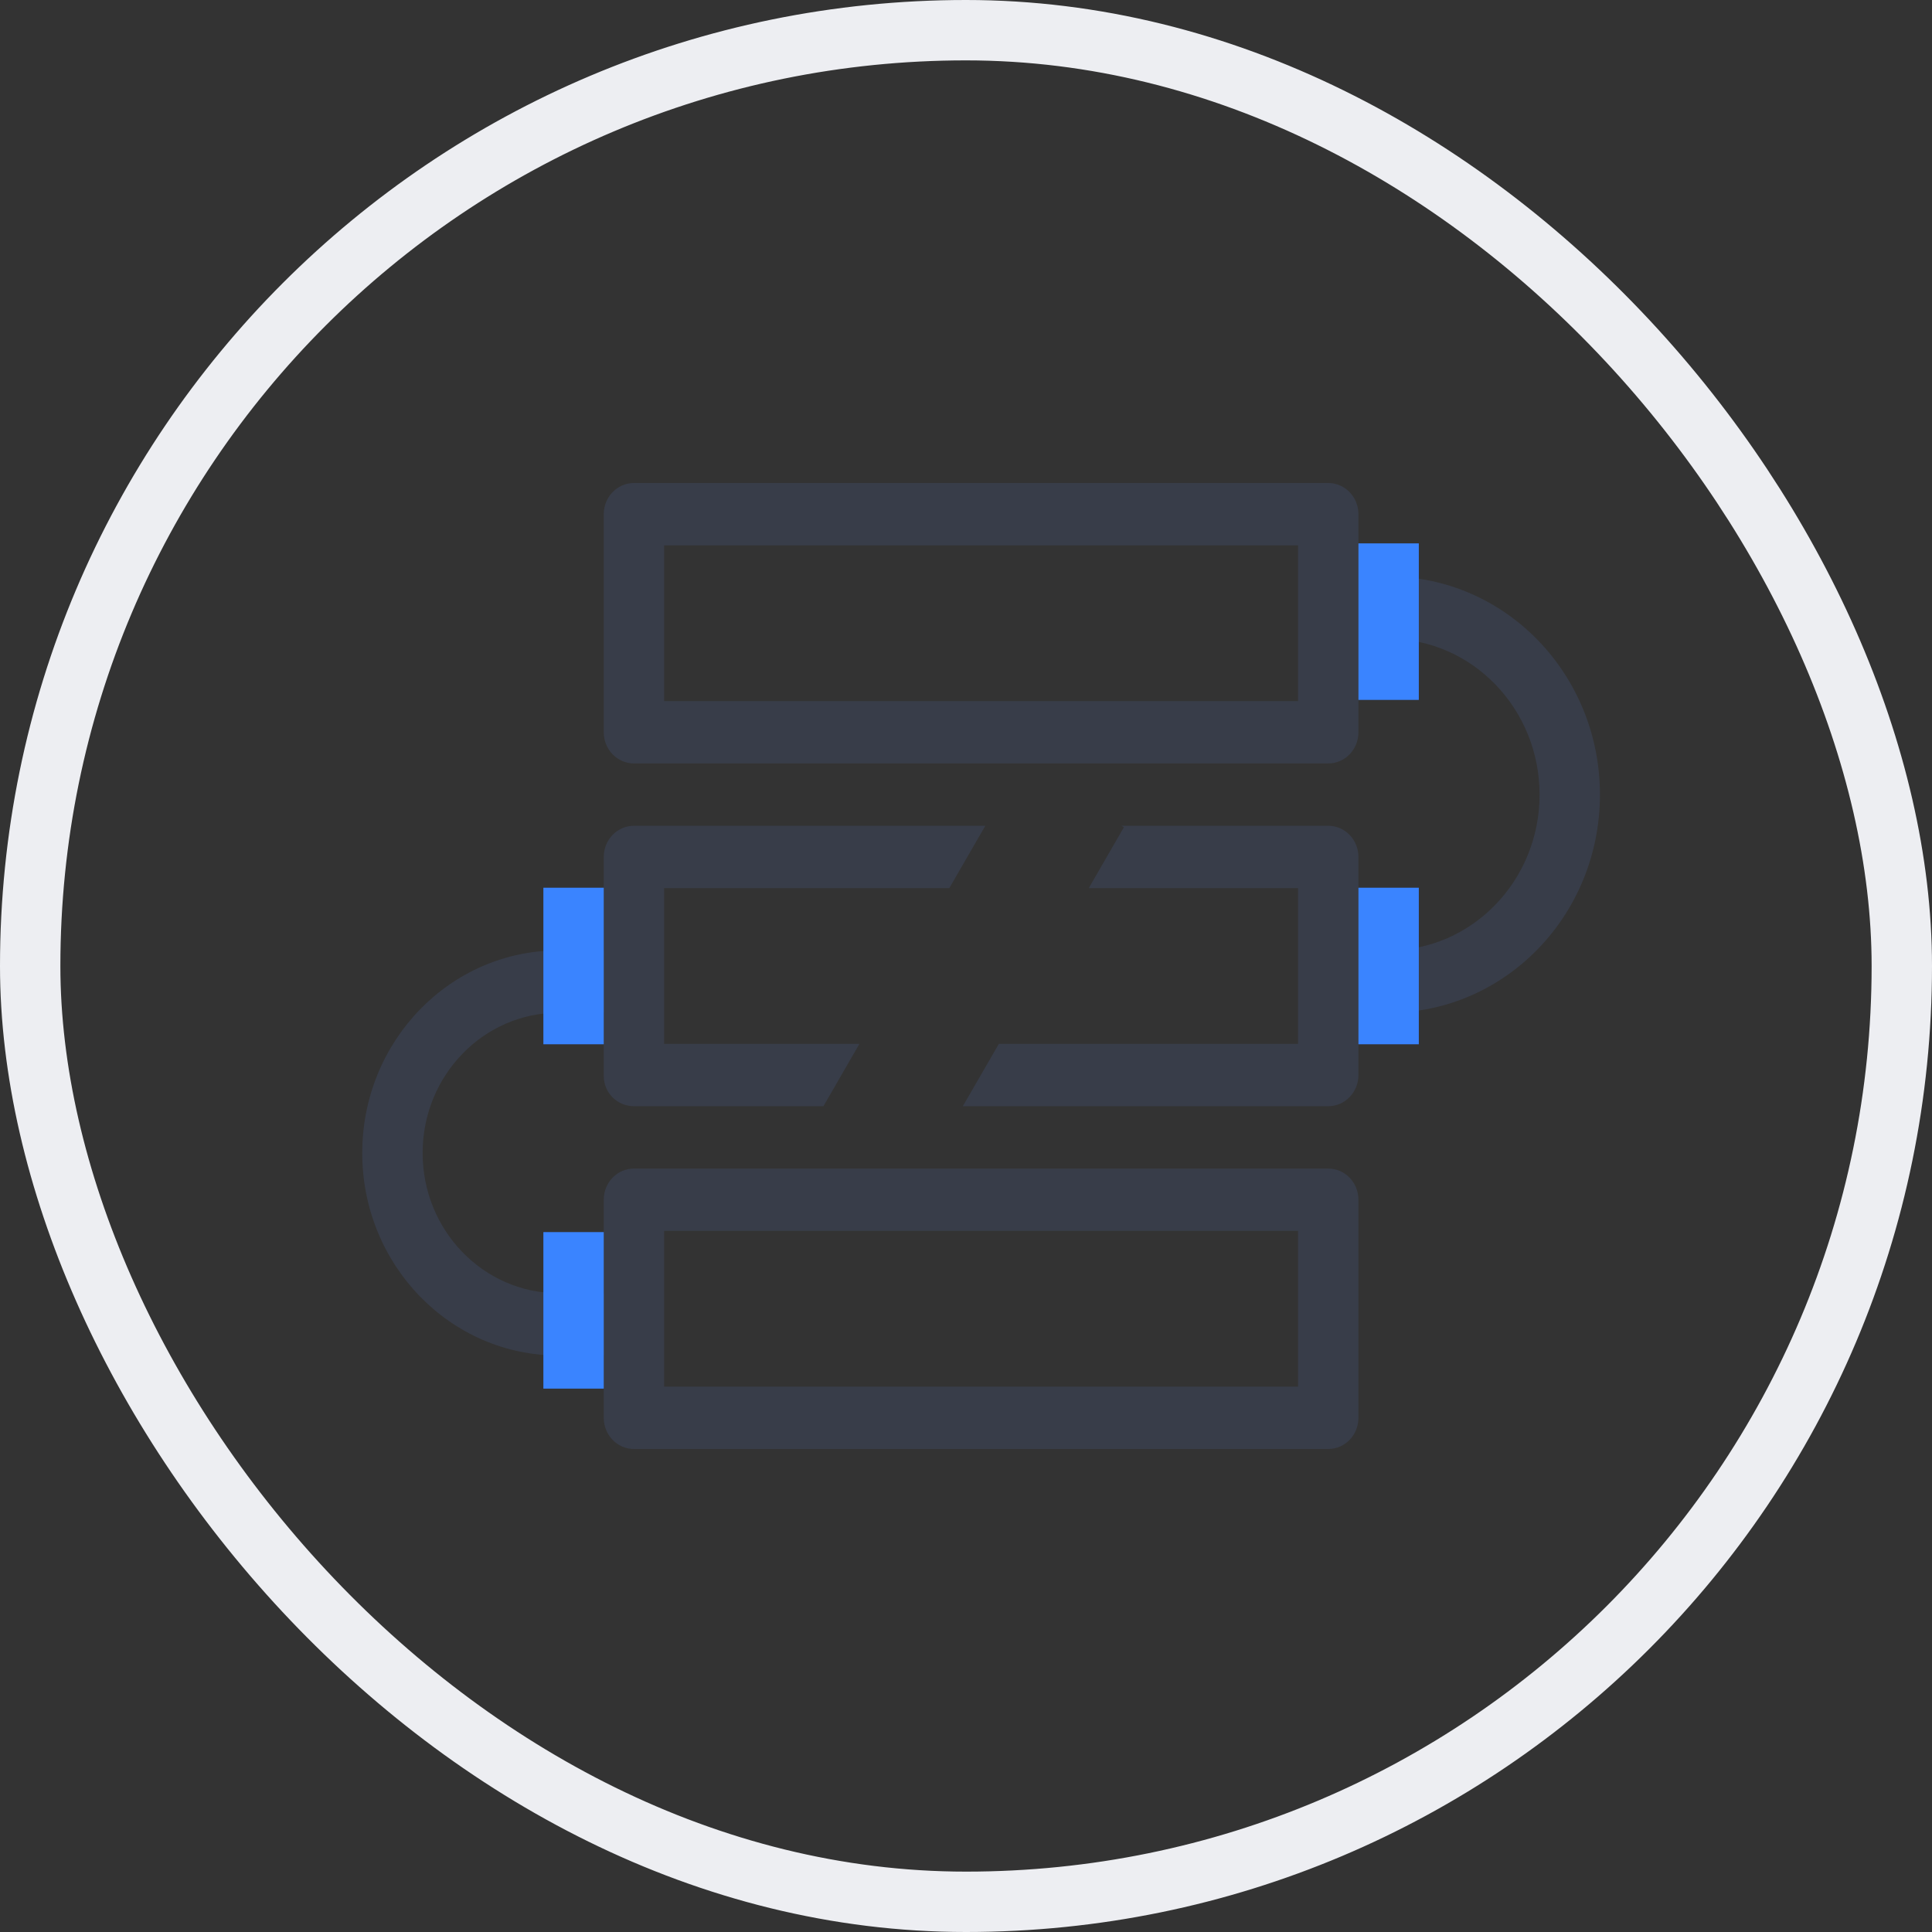 <?xml version="1.0" encoding="UTF-8"?>
<svg width="64px" height="64px" viewBox="0 0 64 64" version="1.1" xmlns="http://www.w3.org/2000/svg" xmlns:xlink="http://www.w3.org/1999/xlink">
    <rect x="0" y="0" width="64" height="64" fill="#333333" stroke="none"/>
    <title>星级</title>
    <g id="蓝盾服务扩展商店" stroke="none" stroke-width="1" fill="none" fill-rule="evenodd">
        <g id="蓝盾服务扩展商店设计稿-第四批界面" transform="translate(-868, -2175)">
            <g id="编组-44" transform="translate(65, 1942)">
                <g id="星级" transform="translate(803, 233)">
                    <rect id="Rectangle-Copy-3" stroke="#EDEEF2" stroke-width="2" x="1" y="1" width="62" height="62" rx="31"></rect>
                    <g id="流水线" transform="translate(12, 16)" fill-rule="nonzero">
                        <g id="Group-7" fill="#383D49">
                            <path d="M20.64,11.355 L19.448,13.419 L10,13.419 L10,15.484 L10,17.548 L10,18.581 L13,18.581 L15,18.581 L16.469,18.581 L15.277,20.645 L13,20.645 L10,20.645 L9,20.645 C8.448,20.645 8,20.197 8,19.645 L8,17.548 L6.5,17.548 C4.015,17.548 2,19.628 2,22.194 C2,24.759 4.015,26.839 6.5,26.839 L8,26.839 L8,23.742 C8,23.172 8.448,22.71 9,22.71 L32,22.71 C32.552,22.71 33,23.172 33,23.742 L33,30.968 C33,31.538 32.552,32 32,32 L9,32 C8.448,32 8,31.538 8,30.968 L8,28.903 L6.5,28.903 C2.91,28.903 0,25.899 0,22.194 C0,18.488 2.91,15.484 6.5,15.484 L8,15.484 L8,12.387 C8,11.817 8.448,11.355 9,11.355 L20.64,11.355 Z M25.15,11.355 L32,11.355 C32.552,11.355 33,11.817 33,12.387 L33,19.613 C33,20.183 32.552,20.645 32,20.645 L19.895,20.645 L21.087,18.581 L31,18.581 L31,13.419 L24.067,13.419 L25.232,11.402 L25.15,11.355 Z M34,5.161 L34,3.097 C37.866,3.097 41,6.332 41,10.323 C41,14.313 37.866,17.548 34,17.548 L34,15.484 C36.761,15.484 39,13.173 39,10.323 C39,7.472 36.761,5.161 34,5.161 Z M9,0 L32,0 C32.552,0 33,0.462 33,1.032 L33,8.258 C33,8.828 32.552,9.29 32,9.29 L9,9.29 C8.448,9.29 8,8.828 8,8.258 L8,1.032 C8,0.462 8.448,0 9,0 Z M10,2.065 L10,7.226 L31,7.226 L31,2.065 L10,2.065 Z M10,24.774 L10,29.935 L31,29.935 L31,24.774 L10,24.774 Z" id="Combined-Shape"></path>
                        </g>
                        <path d="M33,13.407 L35,13.407 L35,18.593 L33,18.593 L33,13.407 Z M33,2 L35,2 L35,7.185 L33,7.185 L33,2 Z M6,24.815 L8,24.815 L8,30 L6,30 L6,24.815 Z M6,13.407 L8,13.407 L8,18.593 L6,18.593 L6,13.407 Z" id="Combined-Shape" fill="#3A84FF"></path>
                    </g>
                </g>
            </g>
        </g>
    </g>
</svg>